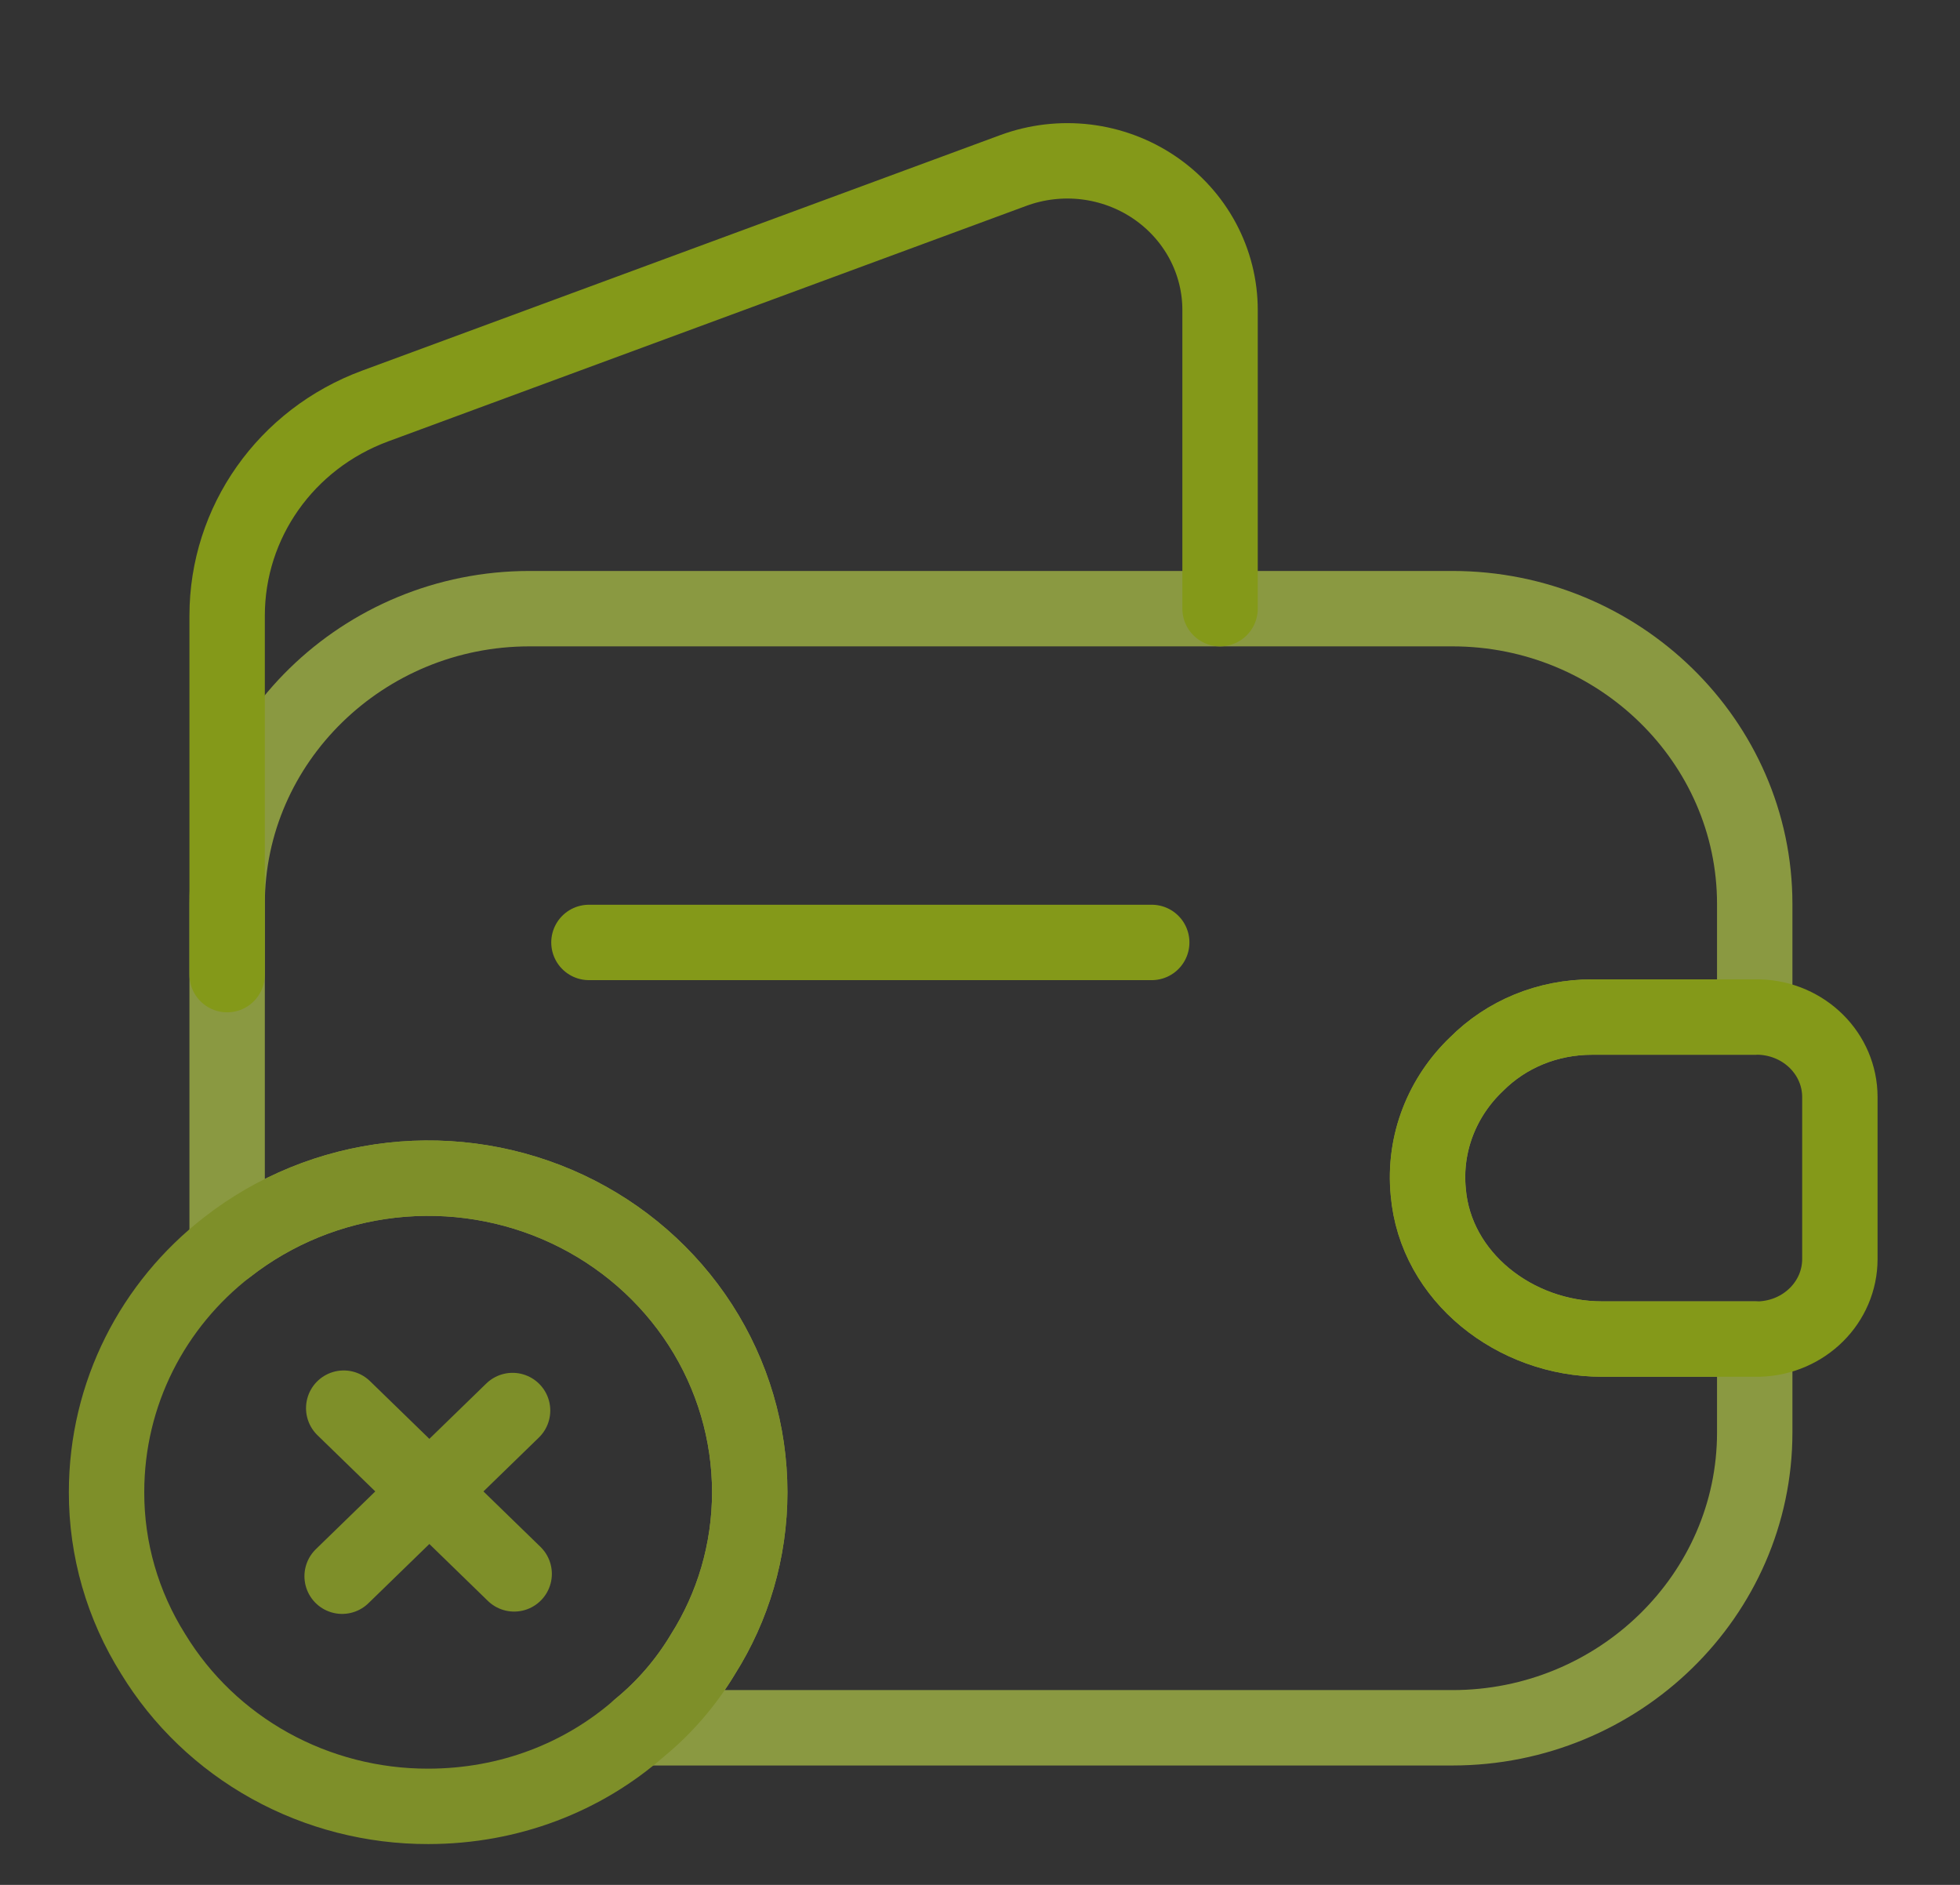 <svg width="52" height="50" viewBox="0 0 52 50" fill="none" xmlns="http://www.w3.org/2000/svg">
<rect x="0" y="0" width="52" height="50" fill="#333333" stroke="none"/>
<g opacity="0.5">
<path d="M39.174 28.229C38.278 29.083 37.766 30.312 37.894 31.625C38.086 33.875 40.198 35.521 42.501 35.521H46.554V38C46.554 42.312 42.949 45.833 38.534 45.833H16.969C17.63 45.292 18.206 44.625 18.654 43.875C19.443 42.625 19.891 41.146 19.891 39.583C19.891 38.013 19.437 36.475 18.581 35.147C17.724 33.818 16.501 32.753 15.052 32.073C13.603 31.394 11.987 31.128 10.39 31.307C8.793 31.486 7.281 32.102 6.026 33.083V23.979C6.026 19.667 9.631 16.146 14.047 16.146H38.534C42.949 16.146 46.554 19.667 46.554 23.979V26.979H42.245C41.051 26.979 39.963 27.438 39.174 28.229V28.229Z" stroke="#E2FF4F" stroke-width="2" stroke-linecap="round" stroke-linejoin="round"/>
<path d="M6.026 25.854V16.333C6.026 13.854 7.584 11.646 9.951 10.771L26.887 4.521C27.501 4.295 28.162 4.218 28.813 4.296C29.463 4.375 30.085 4.606 30.624 4.971C31.163 5.336 31.604 5.823 31.908 6.39C32.212 6.958 32.37 7.589 32.369 8.229V16.146M15.625 25H30.556M48.813 29.104V33.396C48.813 34.542 47.874 35.479 46.68 35.521H42.499C40.196 35.521 38.084 33.875 37.892 31.625C37.764 30.312 38.276 29.083 39.172 28.229C39.961 27.438 41.049 26.979 42.243 26.979H46.68C47.874 27.021 48.813 27.958 48.813 29.104V29.104Z" stroke="#D6FF00" stroke-width="2" stroke-linecap="round" stroke-linejoin="round"/>
<path d="M13.641 41.75L9.119 37.354M13.599 37.417L9.077 41.812M19.891 39.583C19.891 41.146 19.443 42.625 18.654 43.875C18.206 44.625 17.63 45.292 16.969 45.833C15.476 47.146 13.513 47.917 11.359 47.917C9.888 47.92 8.442 47.548 7.163 46.84C5.884 46.131 4.816 45.109 4.064 43.875C3.252 42.584 2.824 41.098 2.827 39.583C2.827 36.958 4.064 34.604 6.026 33.083C7.281 32.102 8.793 31.486 10.39 31.307C11.987 31.128 13.603 31.394 15.052 32.073C16.501 32.753 17.724 33.818 18.581 35.147C19.437 36.475 19.891 38.013 19.891 39.583V39.583Z" stroke="#CAEB1F" stroke-width="2" stroke-miterlimit="10" stroke-linecap="round" stroke-linejoin="round"/>
</g>
</svg>
